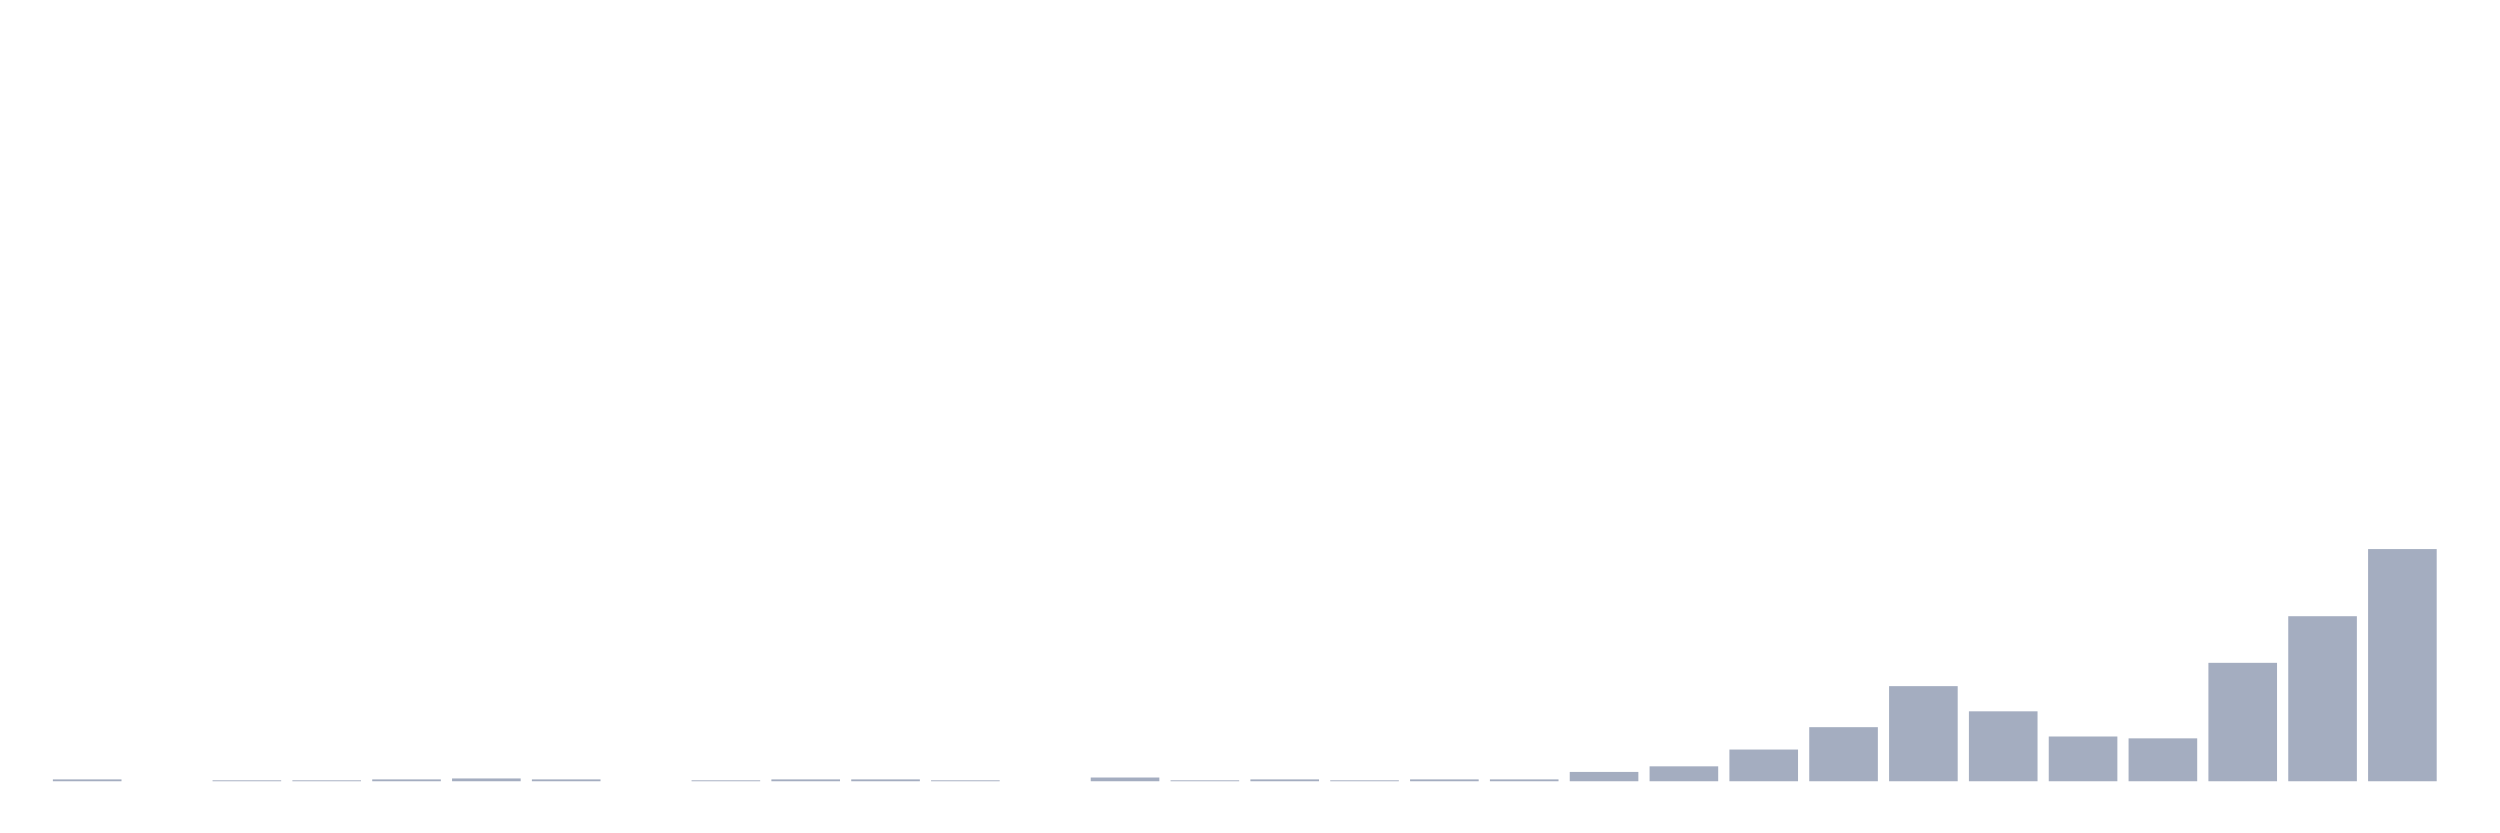 <svg xmlns="http://www.w3.org/2000/svg" viewBox="0 0 480 160"><g transform="translate(10,10)"><rect class="bar" x="0.153" width="13.175" y="139.642" height="0.358" fill="rgb(164,173,192)"></rect><rect class="bar" x="15.482" width="13.175" y="140" height="0" fill="rgb(164,173,192)"></rect><rect class="bar" x="30.81" width="13.175" y="139.821" height="0.179" fill="rgb(164,173,192)"></rect><rect class="bar" x="46.138" width="13.175" y="139.821" height="0.179" fill="rgb(164,173,192)"></rect><rect class="bar" x="61.466" width="13.175" y="139.642" height="0.358" fill="rgb(164,173,192)"></rect><rect class="bar" x="76.794" width="13.175" y="139.463" height="0.537" fill="rgb(164,173,192)"></rect><rect class="bar" x="92.123" width="13.175" y="139.642" height="0.358" fill="rgb(164,173,192)"></rect><rect class="bar" x="107.451" width="13.175" y="140" height="0" fill="rgb(164,173,192)"></rect><rect class="bar" x="122.779" width="13.175" y="139.821" height="0.179" fill="rgb(164,173,192)"></rect><rect class="bar" x="138.107" width="13.175" y="139.642" height="0.358" fill="rgb(164,173,192)"></rect><rect class="bar" x="153.436" width="13.175" y="139.642" height="0.358" fill="rgb(164,173,192)"></rect><rect class="bar" x="168.764" width="13.175" y="139.821" height="0.179" fill="rgb(164,173,192)"></rect><rect class="bar" x="184.092" width="13.175" y="140" height="0" fill="rgb(164,173,192)"></rect><rect class="bar" x="199.42" width="13.175" y="139.284" height="0.716" fill="rgb(164,173,192)"></rect><rect class="bar" x="214.748" width="13.175" y="139.821" height="0.179" fill="rgb(164,173,192)"></rect><rect class="bar" x="230.077" width="13.175" y="139.642" height="0.358" fill="rgb(164,173,192)"></rect><rect class="bar" x="245.405" width="13.175" y="139.821" height="0.179" fill="rgb(164,173,192)"></rect><rect class="bar" x="260.733" width="13.175" y="139.642" height="0.358" fill="rgb(164,173,192)"></rect><rect class="bar" x="276.061" width="13.175" y="139.642" height="0.358" fill="rgb(164,173,192)"></rect><rect class="bar" x="291.39" width="13.175" y="138.21" height="1.79" fill="rgb(164,173,192)"></rect><rect class="bar" x="306.718" width="13.175" y="137.136" height="2.864" fill="rgb(164,173,192)"></rect><rect class="bar" x="322.046" width="13.175" y="133.913" height="6.087" fill="rgb(164,173,192)"></rect><rect class="bar" x="337.374" width="13.175" y="129.616" height="10.384" fill="rgb(164,173,192)"></rect><rect class="bar" x="352.702" width="13.175" y="121.739" height="18.261" fill="rgb(164,173,192)"></rect><rect class="bar" x="368.031" width="13.175" y="126.573" height="13.427" fill="rgb(164,173,192)"></rect><rect class="bar" x="383.359" width="13.175" y="131.407" height="8.593" fill="rgb(164,173,192)"></rect><rect class="bar" x="398.687" width="13.175" y="131.765" height="8.235" fill="rgb(164,173,192)"></rect><rect class="bar" x="414.015" width="13.175" y="117.263" height="22.737" fill="rgb(164,173,192)"></rect><rect class="bar" x="429.344" width="13.175" y="108.312" height="31.688" fill="rgb(164,173,192)"></rect><rect class="bar" x="444.672" width="13.175" y="95.422" height="44.578" fill="rgb(164,173,192)"></rect></g></svg>